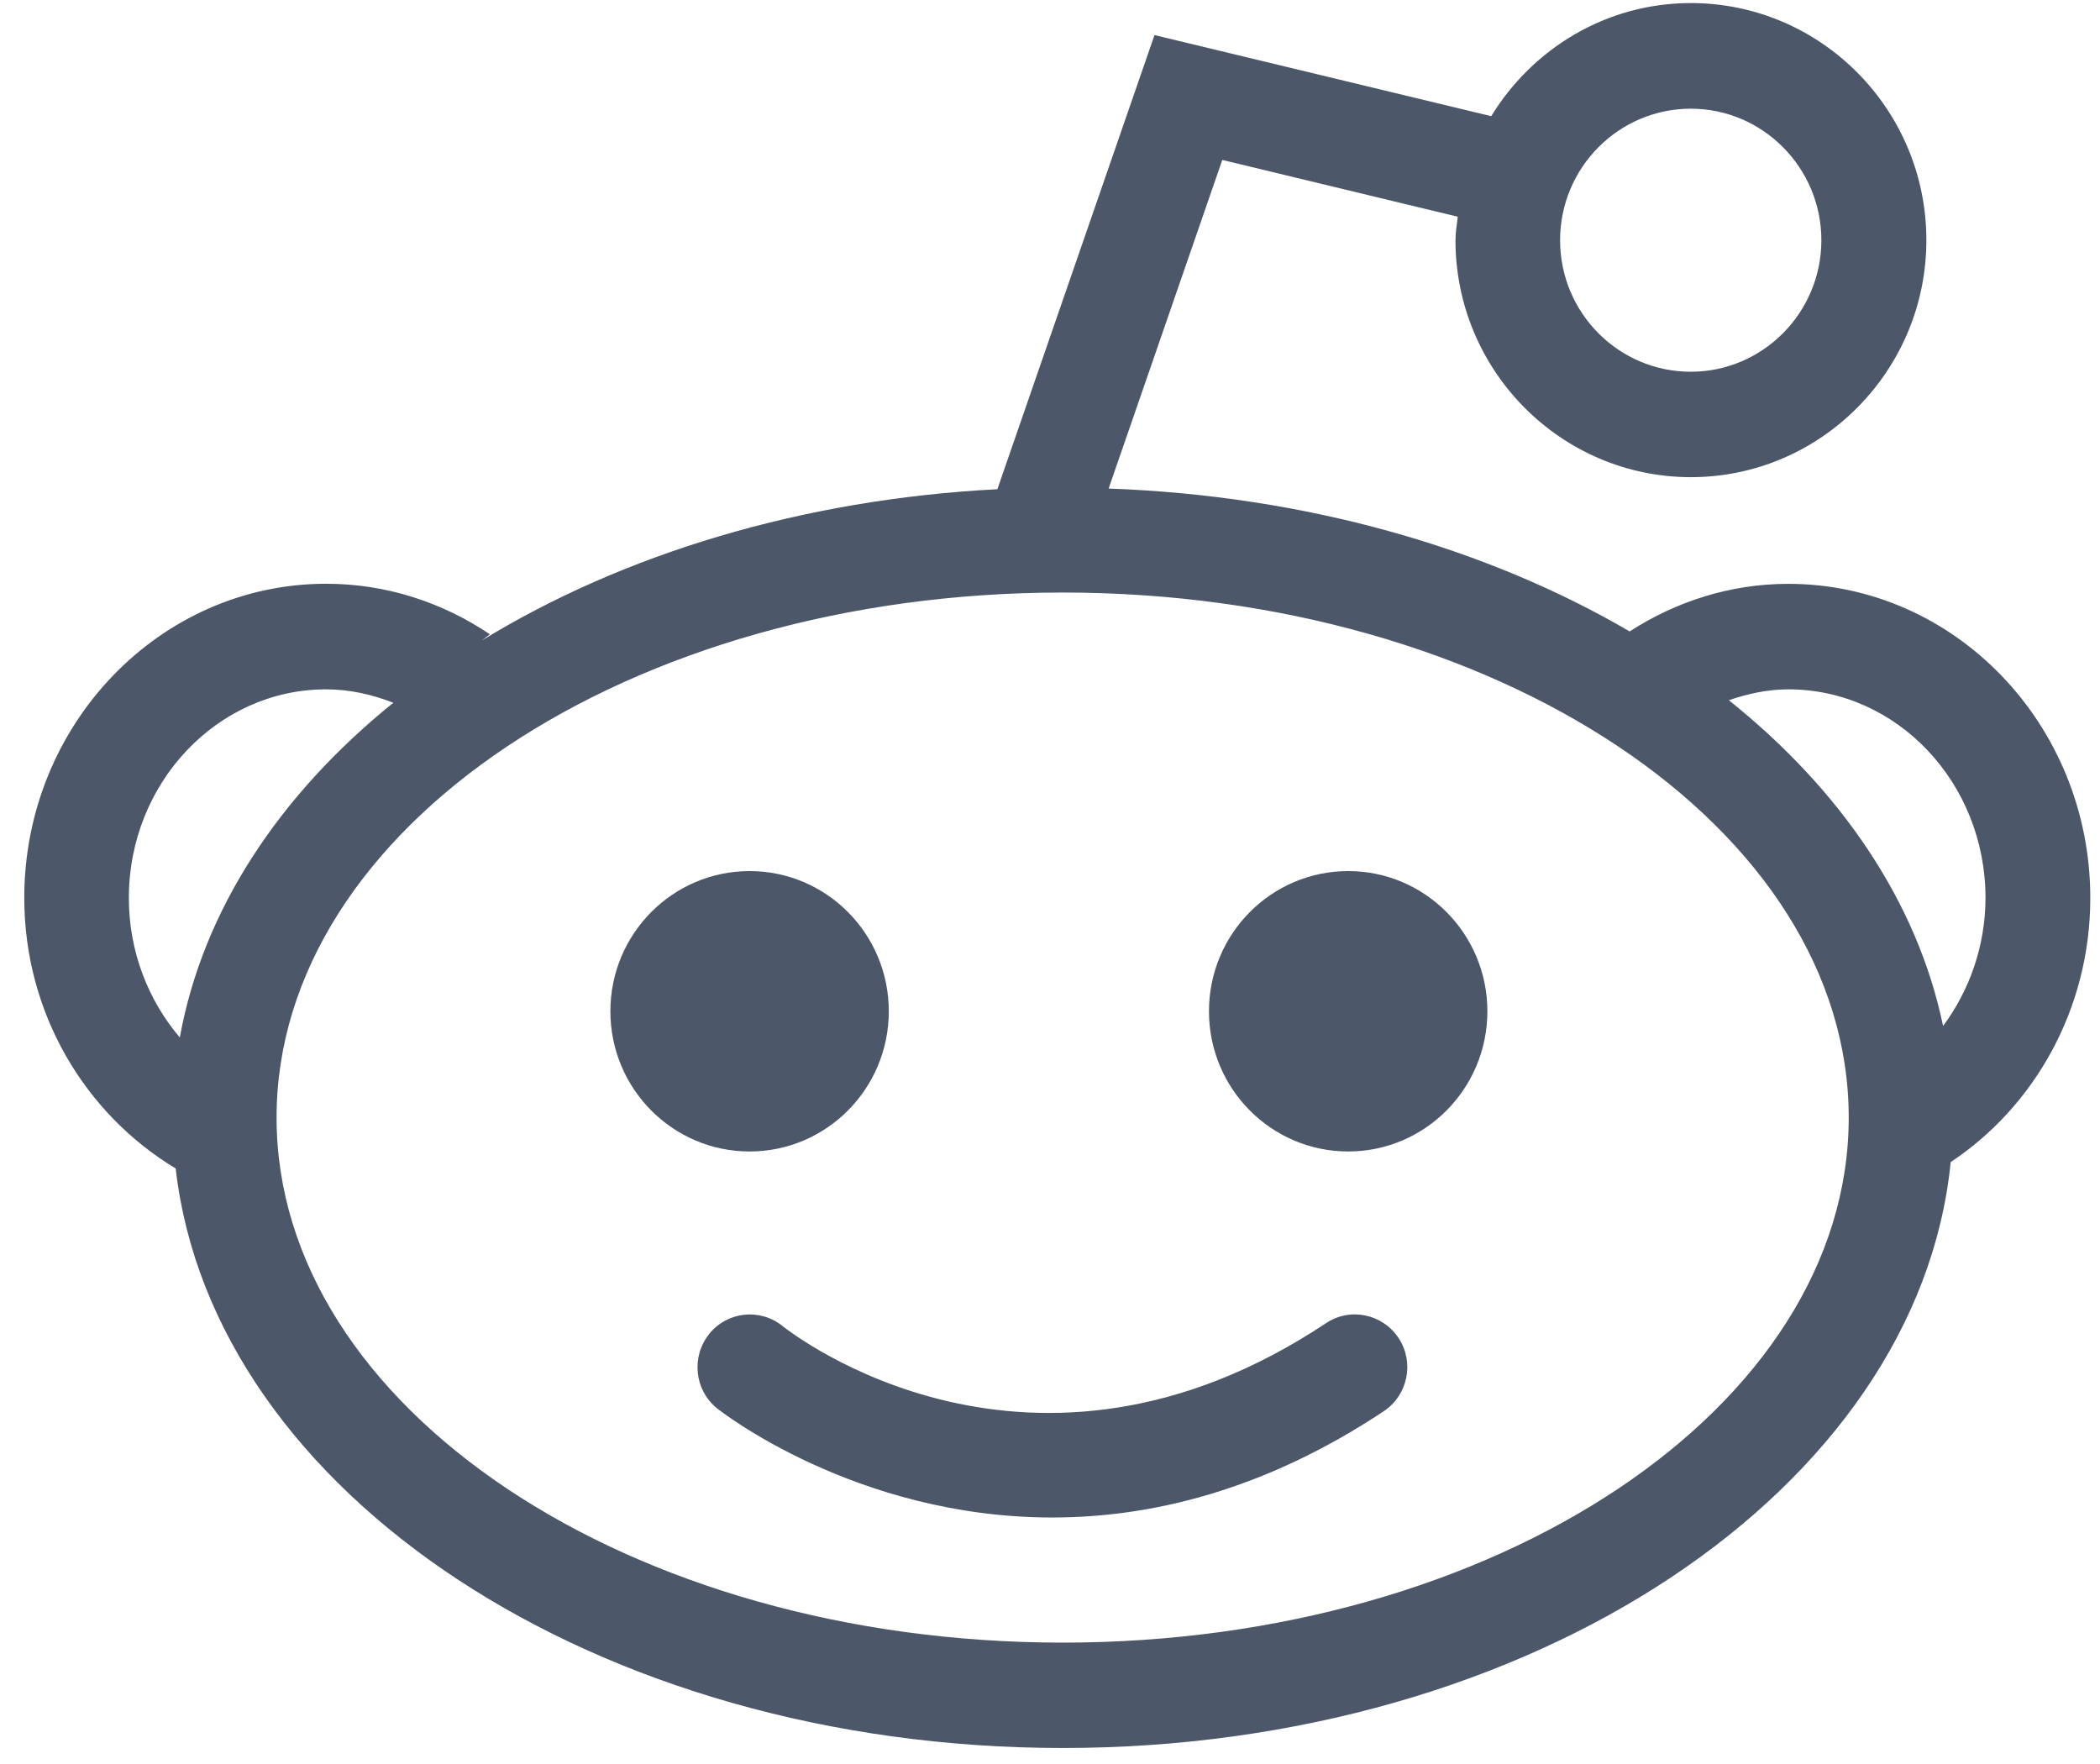 <svg width="50" height="42" viewBox="0 0 50 42" fill="none" xmlns="http://www.w3.org/2000/svg">
<path d="M17.848 27.416C19.678 27.416 21.162 25.921 21.162 24.078C21.162 22.235 19.678 20.74 17.848 20.74C16.017 20.74 14.533 22.235 14.533 24.078C14.533 25.921 16.017 27.416 17.848 27.416Z" fill="#202F44" fill-opacity="0.8"/>
<path d="M49.769 21.38C49.769 17.256 46.545 13.901 42.581 13.901C41.191 13.901 39.9 14.325 38.801 15.034C35.391 13.041 31.091 11.802 26.396 11.632L29.102 3.808L34.708 5.16C34.69 5.347 34.654 5.526 34.654 5.717C34.654 8.829 37.169 11.361 40.26 11.361C43.347 11.361 45.866 8.83 45.866 5.717C45.866 2.604 43.349 0.073 40.26 0.073C38.244 0.073 36.492 1.156 35.505 2.766L27.488 0.835L23.747 11.648C19.073 11.89 14.818 13.202 11.473 15.249C11.54 15.202 11.597 15.149 11.664 15.102C10.539 14.345 9.203 13.899 7.765 13.899C3.801 13.899 0.578 17.253 0.578 21.378C0.578 24.137 2.036 26.529 4.183 27.821C5.062 35.533 14.19 41.619 25.306 41.619C36.493 41.619 45.668 35.451 46.445 27.669C48.437 26.346 49.769 24.024 49.769 21.38ZM40.257 2.588C41.97 2.588 43.366 3.993 43.366 5.72C43.366 7.446 41.969 8.851 40.257 8.851C38.537 8.851 37.145 7.446 37.145 5.72C37.145 3.992 38.542 2.588 40.257 2.588ZM7.764 16.413C8.33 16.413 8.863 16.537 9.365 16.732C6.652 18.922 4.83 21.669 4.281 24.702C3.531 23.82 3.068 22.658 3.068 21.38C3.068 18.642 5.176 16.413 7.764 16.413ZM25.303 39.11C14.98 39.11 6.585 33.503 6.585 26.609C6.585 19.714 14.98 14.108 25.303 14.108C35.624 14.108 44.017 19.716 44.017 26.609C44.017 33.501 35.624 39.11 25.303 39.11ZM46.264 24.429C45.651 21.477 43.833 18.807 41.163 16.672C41.613 16.518 42.084 16.413 42.581 16.413C45.168 16.413 47.274 18.64 47.274 21.38C47.271 22.532 46.888 23.586 46.264 24.429Z" fill="#202F44" fill-opacity="0.8"/>
<path d="M32.1 27.416C33.93 27.416 35.414 25.921 35.414 24.078C35.414 22.235 33.93 20.74 32.1 20.74C30.269 20.74 28.785 22.235 28.785 24.078C28.785 25.921 30.269 27.416 32.1 27.416Z" fill="#202F44" fill-opacity="0.8"/>
<path d="M31.574 31.503C24.552 36.171 18.887 31.773 18.634 31.574C18.096 31.139 17.314 31.225 16.883 31.764C16.453 32.307 16.534 33.095 17.07 33.53C17.117 33.569 20.354 36.131 25.054 36.131C27.391 36.131 30.093 35.495 32.946 33.601C33.521 33.218 33.68 32.439 33.303 31.863C32.921 31.282 32.148 31.12 31.574 31.503Z" fill="#202F44" fill-opacity="0.8"/>
</svg>
